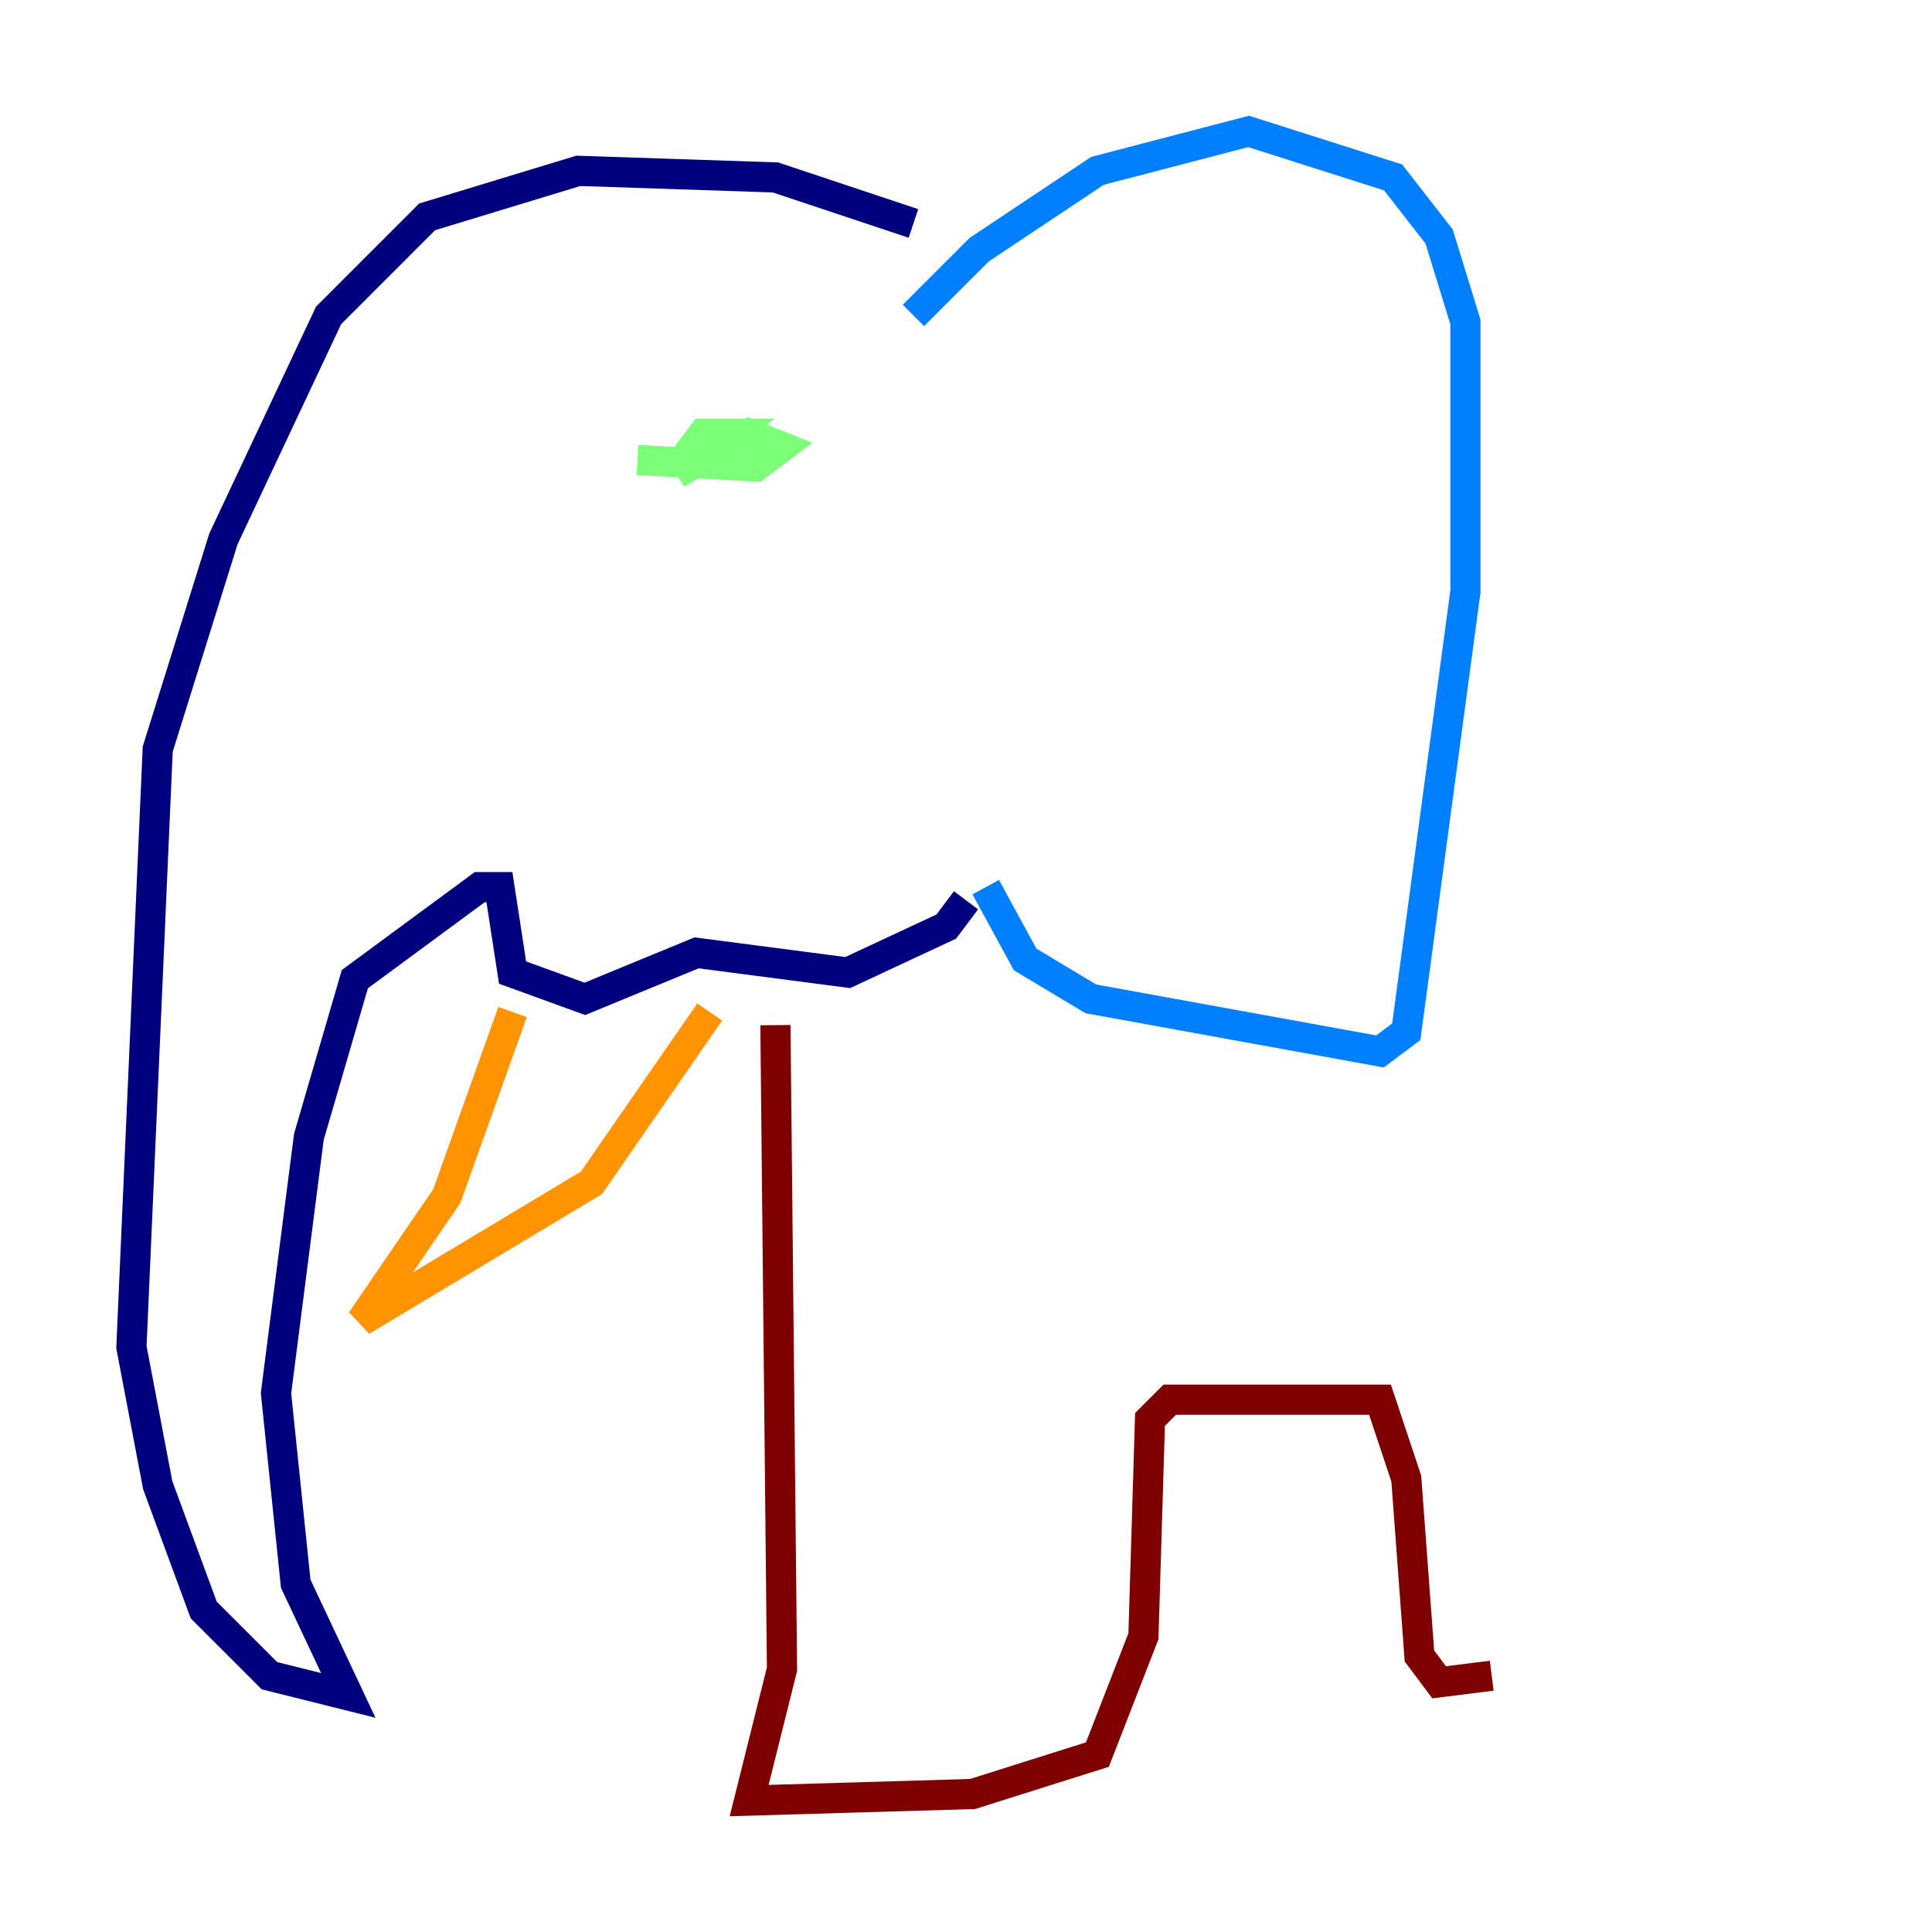 <?xml version="1.0" encoding="utf-8" ?>
<svg baseProfile="tiny" height="128" version="1.2" viewBox="0,0,128,128" width="128" xmlns="http://www.w3.org/2000/svg" xmlns:ev="http://www.w3.org/2001/xml-events" xmlns:xlink="http://www.w3.org/1999/xlink"><defs /><polyline fill="none" points="60.517,14.803 51.374,11.755 38.313,11.32 28.299,14.367 21.769,20.898 14.803,35.701 10.449,49.633 8.707,89.252 10.449,98.395 13.497,106.667 17.85,111.02 23.075,112.326 19.592,104.925 18.286,92.299 20.463,75.32 23.51,64.871 31.782,58.776 33.088,58.776 33.959,64.435 38.748,66.177 46.15,63.129 56.163,64.435 62.694,61.388 64.0,59.646" stroke="#00007f" stroke-width="2" /><polyline fill="none" points="60.517,20.898 64.871,16.544 72.707,11.32 82.721,8.707 92.299,11.755 95.347,15.674 97.088,21.333 97.088,39.184 93.17,68.354 91.429,69.66 72.272,66.177 67.918,63.565 65.306,58.776" stroke="#0080ff" stroke-width="2" /><polyline fill="none" points="42.231,30.476 50.068,30.912 51.809,29.605 49.633,28.735 44.843,31.347 48.327,28.735 46.585,28.735 45.279,30.476" stroke="#7cff79" stroke-width="2" /><polyline fill="none" points="33.959,67.048 29.605,79.238 23.946,87.51 39.184,78.367 47.02,67.048" stroke="#ff9400" stroke-width="2" /><polyline fill="none" points="51.374,67.918 51.809,110.585 49.633,119.293 64.435,118.857 72.707,116.245 75.755,108.408 76.191,94.041 77.497,92.735 91.429,92.735 93.17,97.959 94.041,109.714 95.347,111.456 98.83,111.02" stroke="#7f0000" stroke-width="2" /></svg>